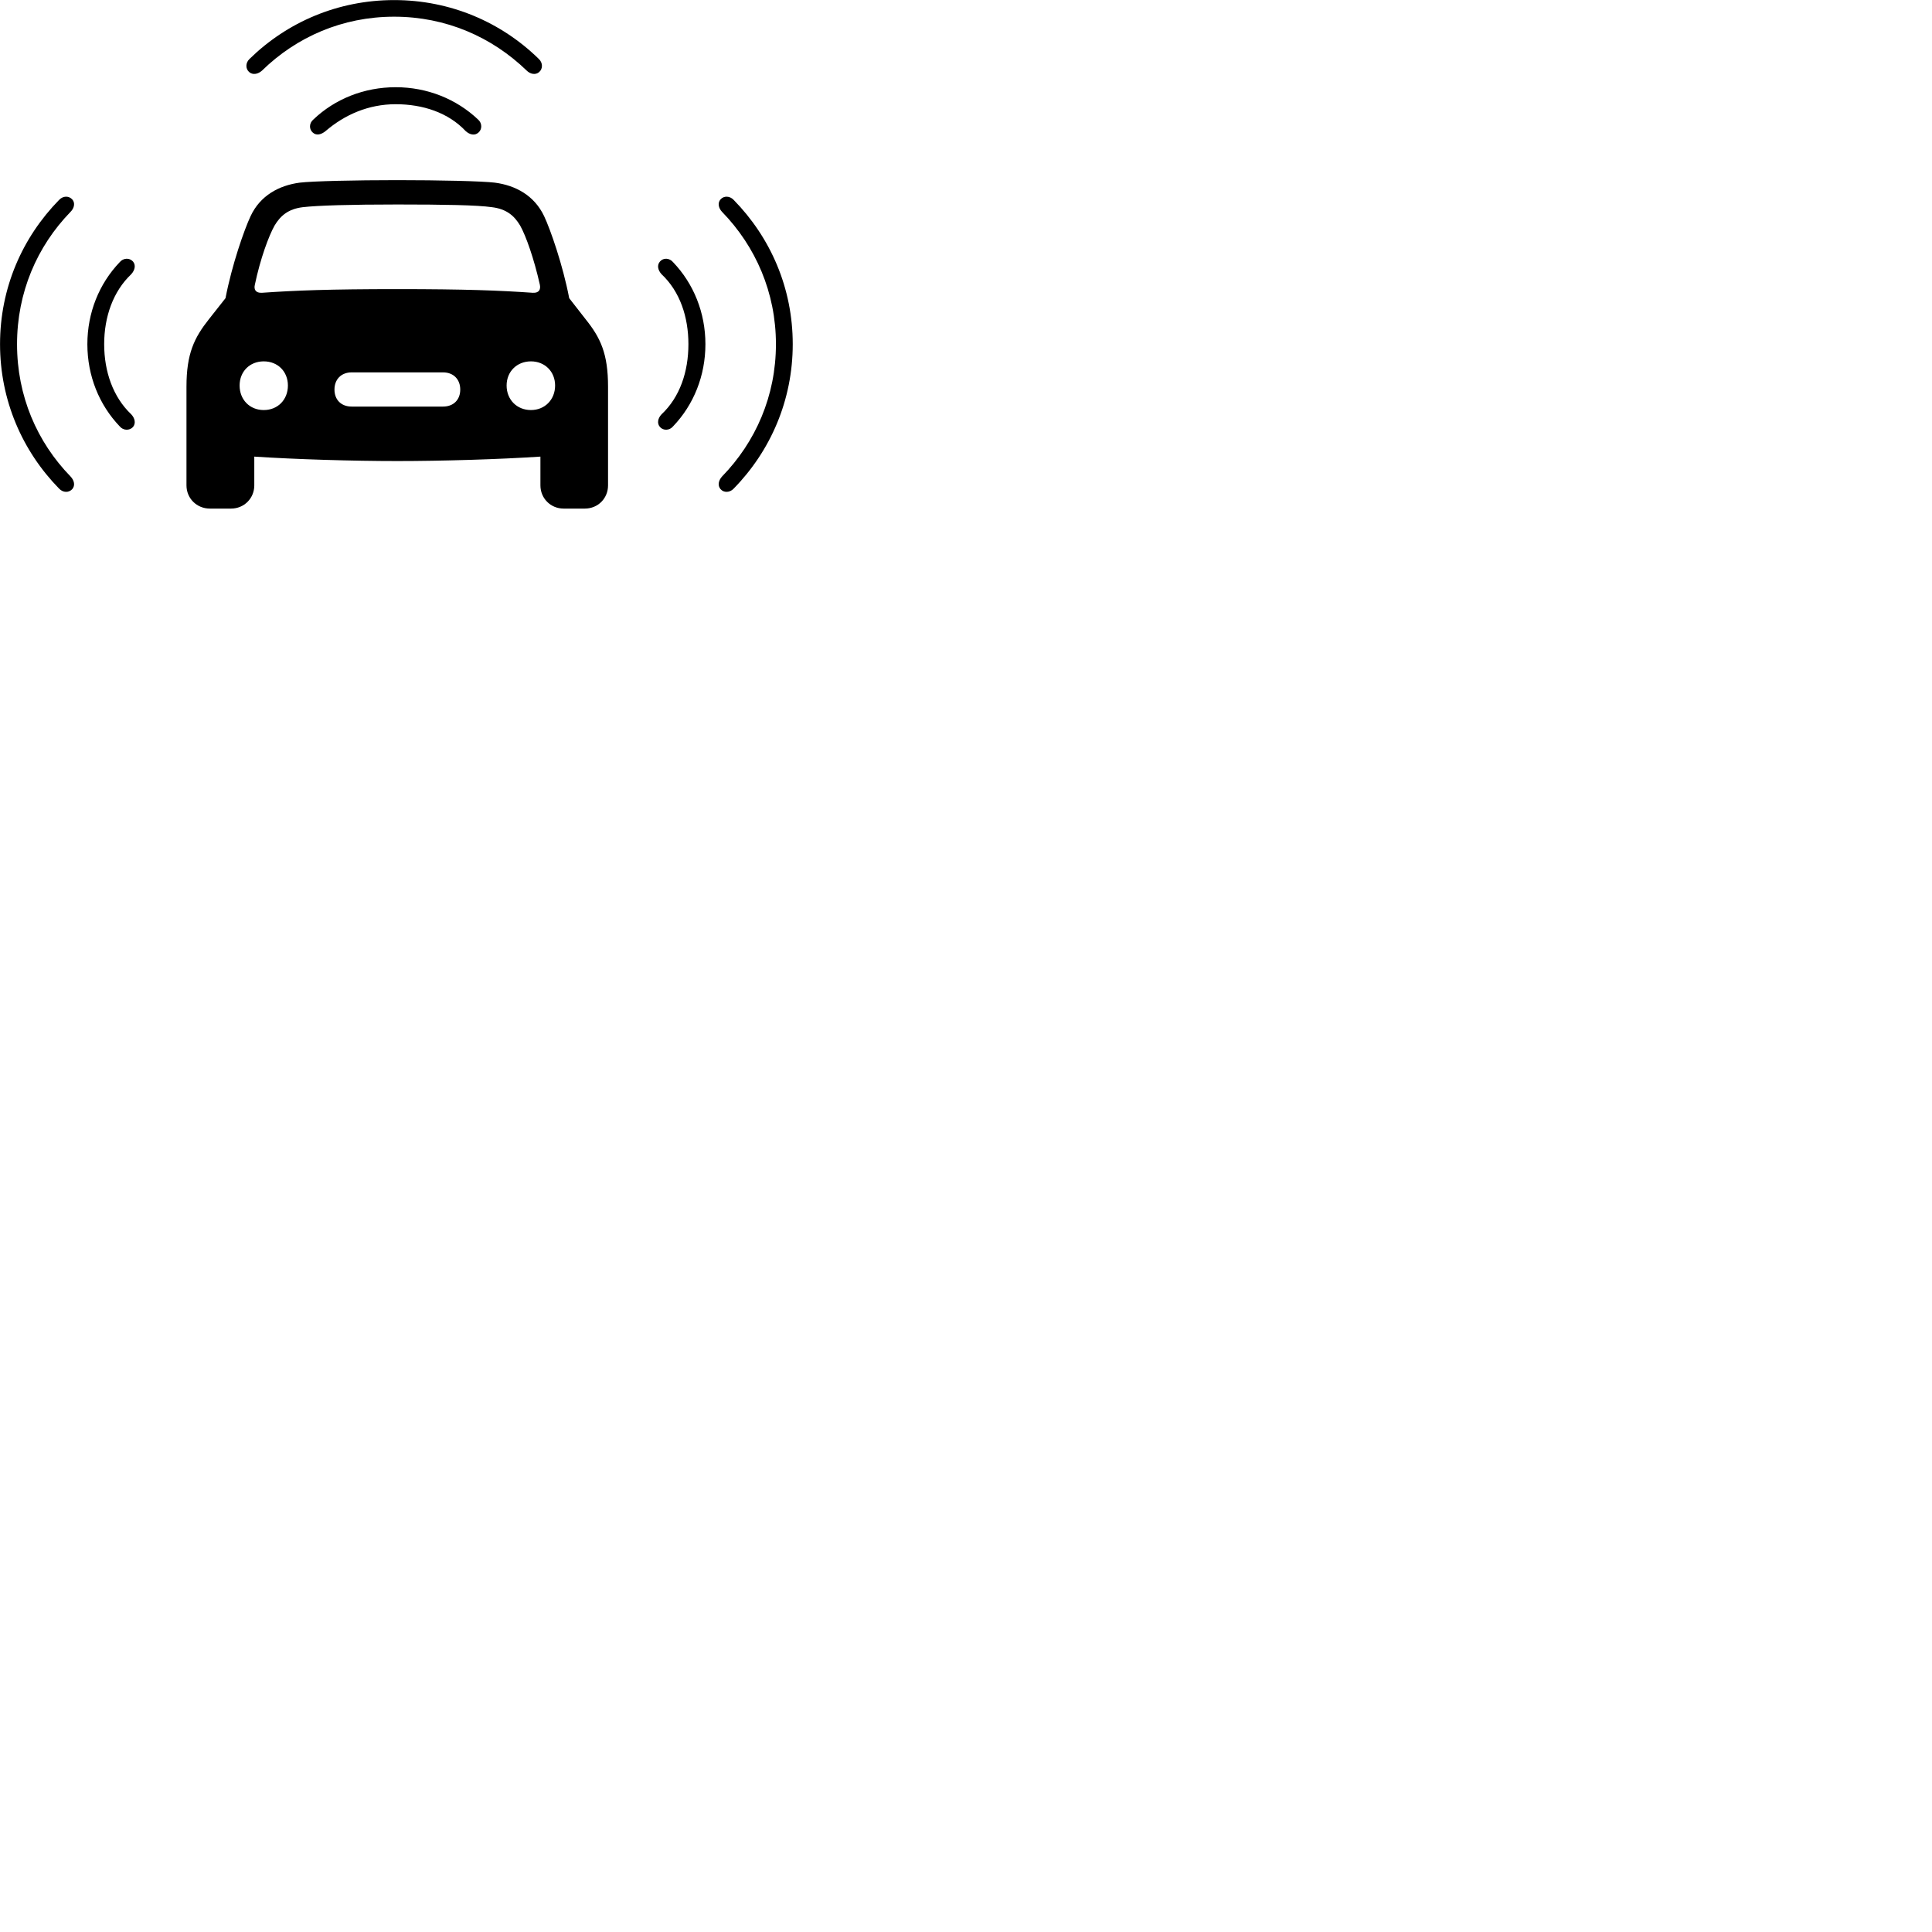 
        <svg xmlns="http://www.w3.org/2000/svg" viewBox="0 0 100 100">
            <path d="M20.402 0.864C23.082 0.864 25.462 1.914 27.262 3.654C27.442 3.834 27.712 3.894 27.902 3.734C28.102 3.564 28.102 3.254 27.892 3.054C25.942 1.144 23.312 0.004 20.402 0.004C17.492 0.004 14.862 1.144 12.912 3.054C12.702 3.254 12.702 3.564 12.902 3.734C13.092 3.894 13.362 3.834 13.562 3.654C15.342 1.914 17.722 0.864 20.402 0.864ZM20.482 5.394C21.892 5.394 23.212 5.834 24.102 6.784C24.312 6.974 24.572 7.034 24.762 6.864C24.962 6.694 24.962 6.374 24.742 6.184C23.622 5.124 22.112 4.514 20.482 4.514C18.842 4.514 17.332 5.124 16.222 6.184C15.992 6.374 15.992 6.694 16.192 6.864C16.382 7.034 16.632 6.964 16.852 6.784C17.832 5.944 19.062 5.394 20.482 5.394ZM20.562 23.864C22.862 23.864 25.862 23.774 27.972 23.634V25.124C27.972 25.794 28.502 26.324 29.172 26.324H30.272C30.952 26.324 31.472 25.794 31.472 25.124V20.014C31.472 18.304 31.082 17.484 30.312 16.524L29.462 15.434C29.132 13.714 28.492 11.884 28.162 11.184C27.652 10.114 26.682 9.594 25.612 9.454C24.962 9.374 22.762 9.324 20.562 9.324C18.372 9.324 16.172 9.374 15.512 9.454C14.452 9.594 13.472 10.114 12.972 11.184C12.642 11.884 12.002 13.714 11.672 15.434L10.812 16.524C10.052 17.484 9.652 18.304 9.652 20.014V25.124C9.652 25.794 10.182 26.324 10.862 26.324H11.962C12.632 26.324 13.162 25.794 13.162 25.124V23.634C15.272 23.774 18.272 23.864 20.562 23.864ZM3.742 25.314C3.902 25.124 3.842 24.864 3.652 24.664C1.912 22.874 0.882 20.494 0.882 17.814C0.882 15.144 1.912 12.754 3.652 10.964C3.842 10.774 3.902 10.504 3.742 10.324C3.562 10.124 3.262 10.134 3.062 10.344C1.152 12.294 0.002 14.904 0.002 17.814C0.002 20.714 1.152 23.344 3.062 25.294C3.262 25.504 3.562 25.514 3.742 25.314ZM37.292 25.314C37.462 25.514 37.772 25.504 37.972 25.294C39.882 23.344 41.032 20.714 41.032 17.814C41.032 14.904 39.882 12.294 37.972 10.344C37.772 10.134 37.462 10.124 37.292 10.324C37.132 10.504 37.192 10.774 37.372 10.964C39.112 12.754 40.162 15.144 40.162 17.814C40.162 20.494 39.112 22.874 37.372 24.664C37.192 24.864 37.132 25.124 37.292 25.314ZM13.192 14.734C13.472 13.394 13.912 12.204 14.212 11.674C14.522 11.154 14.932 10.814 15.672 10.724C16.432 10.634 18.152 10.584 20.562 10.584C22.982 10.584 24.702 10.614 25.462 10.724C26.202 10.814 26.612 11.154 26.922 11.674C27.222 12.204 27.642 13.394 27.942 14.734C27.992 14.974 27.912 15.174 27.572 15.154C25.862 15.034 24.082 14.964 20.562 14.964C17.052 14.964 15.272 15.034 13.562 15.154C13.222 15.174 13.132 14.974 13.192 14.734ZM6.882 22.104C7.042 21.914 6.982 21.644 6.792 21.444C5.852 20.554 5.392 19.234 5.392 17.814C5.392 16.404 5.852 15.084 6.792 14.194C6.982 13.984 7.042 13.724 6.882 13.534C6.702 13.334 6.382 13.344 6.192 13.574C5.132 14.684 4.522 16.184 4.522 17.814C4.522 19.454 5.132 20.954 6.192 22.064C6.382 22.294 6.702 22.294 6.882 22.104ZM34.162 22.104C34.332 22.294 34.652 22.294 34.842 22.064C35.902 20.954 36.512 19.454 36.512 17.814C36.512 16.184 35.902 14.684 34.842 13.574C34.652 13.344 34.332 13.334 34.162 13.534C33.992 13.724 34.052 13.984 34.242 14.194C35.192 15.084 35.632 16.404 35.632 17.814C35.632 19.234 35.192 20.554 34.242 21.444C34.052 21.644 33.992 21.914 34.162 22.104ZM13.652 21.224C12.922 21.224 12.402 20.684 12.402 19.954C12.402 19.234 12.922 18.704 13.652 18.704C14.382 18.704 14.902 19.234 14.902 19.954C14.902 20.684 14.382 21.224 13.652 21.224ZM27.482 21.224C26.752 21.224 26.222 20.684 26.222 19.954C26.222 19.234 26.752 18.704 27.482 18.704C28.202 18.704 28.732 19.234 28.732 19.954C28.732 20.684 28.202 21.224 27.482 21.224ZM18.202 21.044C17.662 21.044 17.312 20.694 17.312 20.164C17.312 19.634 17.662 19.274 18.202 19.274H22.932C23.472 19.274 23.822 19.634 23.822 20.164C23.822 20.694 23.472 21.044 22.932 21.044Z" />
        </svg>
    